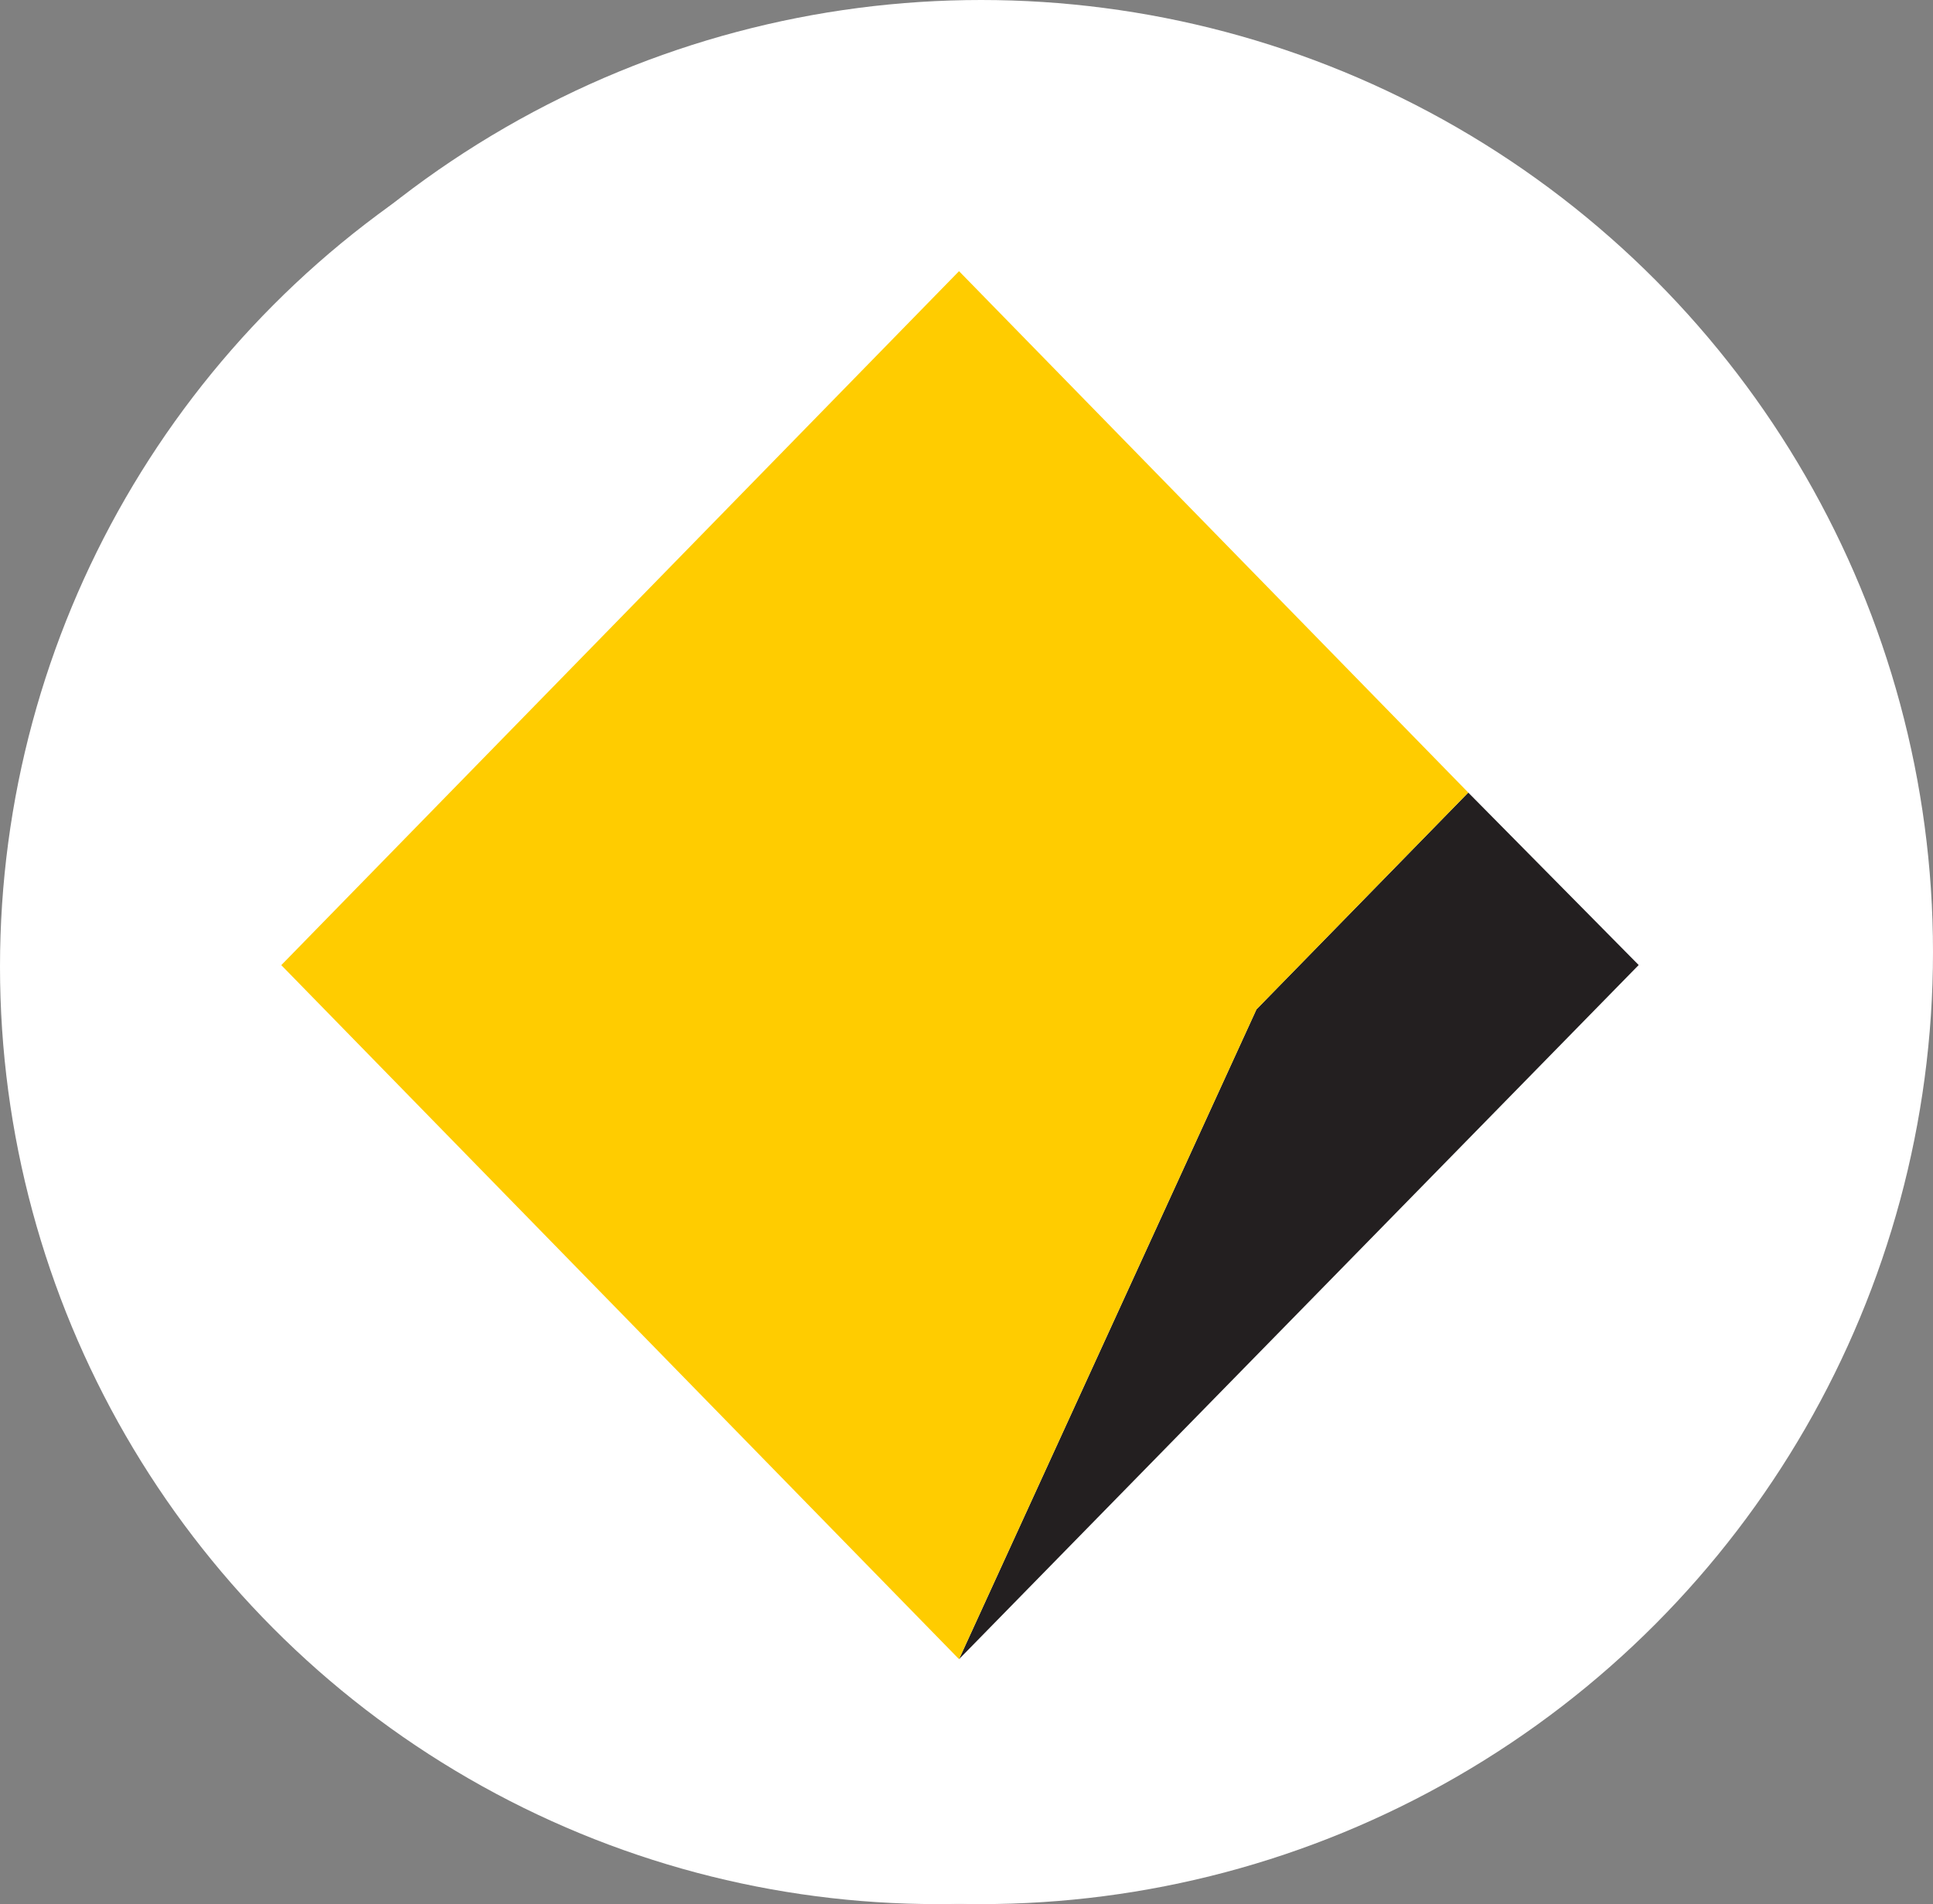 <?xml version="1.0" encoding="UTF-8"?>
<svg width="66px" height="65px" viewBox="0 0 66 65" version="1.1" xmlns="http://www.w3.org/2000/svg" xmlns:xlink="http://www.w3.org/1999/xlink">
    <rect x="0" y="0" width="66" height="65" fill="#808080" stroke="none"/>
    <!-- Generator: sketchtool 51.3 (57544) - http://www.bohemiancoding.com/sketch -->
    <title>BBDB8BF3-AE83-46CC-B665-5CAE582C0461</title>
    <desc>Created with sketchtool.</desc>
    <defs>
        <circle id="path-1" cx="32" cy="32" r="32"></circle>
    </defs>
    <g id="Business-Landing" stroke="none" stroke-width="1" fill="none" fill-rule="evenodd">
        <g id="Desktop-Business-Landing" transform="translate(-656, -3519)">
            <g id="4" transform="translate(266, 3343)">
                <g id="Banks" transform="translate(390, 176)">
                    <g id="CBA">
                        <circle id="Mask-Copy" fill="#FFFFFF" cx="33.5" cy="32.5" r="32.5"></circle>
                        <g id="Logo-/-CBA" transform="translate(0, 1)">
                            <mask id="mask-2" fill="white">
                                <use xlink:href="#path-1"></use>
                            </mask>
                            <use id="Mask" fill="#FFFFFF" fill-rule="evenodd" xlink:href="#path-1"></use>
                            <g stroke-width="1" fill-rule="evenodd" mask="url(#mask-2)">
                                <g transform="translate(9.6, 8)">
                                    <polyline id="Fill-1" fill="#231F20" points="33.3 25.457 40.532 18.056 46.351 23.943 23.145 47.639 33.3 25.457"></polyline>
                                    <polyline id="Fill-2" fill="#FFCC00" points="23.145 0.257 0.004 23.947 23.145 47.639 33.3 25.457 40.532 18.056 23.145 0.257"></polyline>
                                </g>
                            </g>
                        </g>
                    </g>
                </g>
            </g>
        </g>
    </g>
</svg>